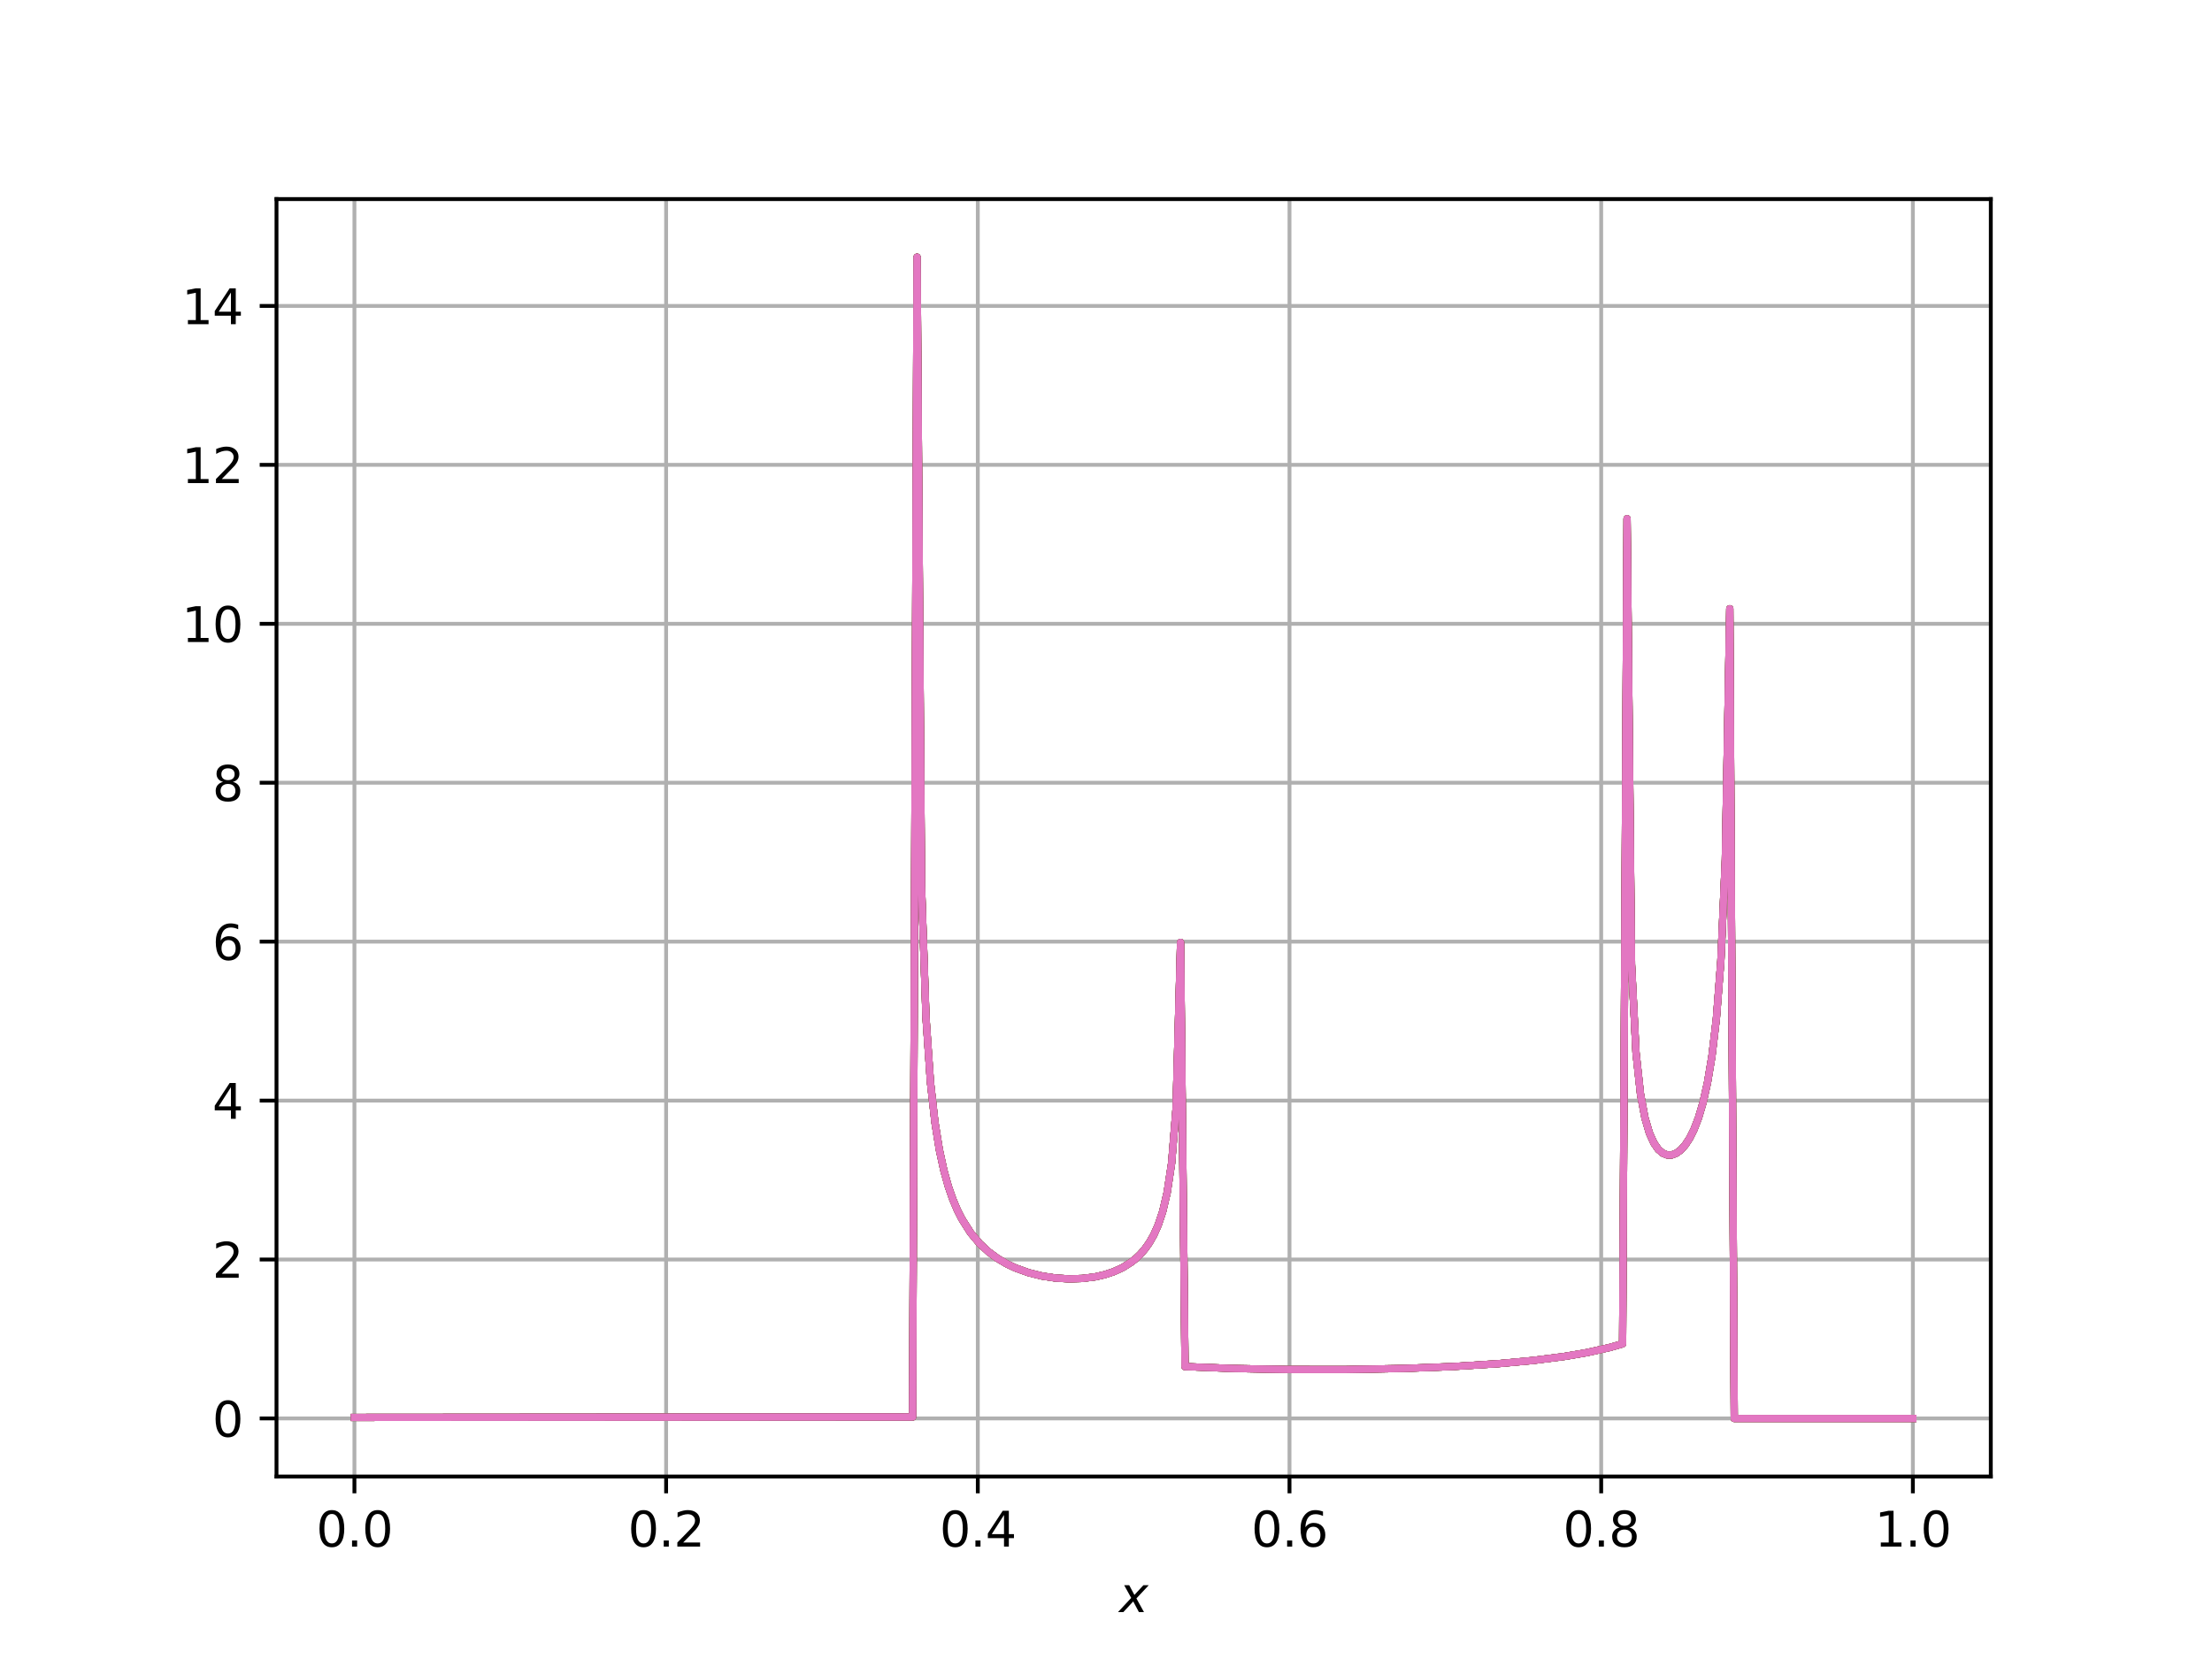 <?xml version="1.0" encoding="utf-8" standalone="no"?>
<!DOCTYPE svg PUBLIC "-//W3C//DTD SVG 1.1//EN"
  "http://www.w3.org/Graphics/SVG/1.1/DTD/svg11.dtd">
<svg xmlns:xlink="http://www.w3.org/1999/xlink" width="460.8pt" height="345.6pt" viewBox="0 0 460.8 345.6" xmlns="http://www.w3.org/2000/svg" version="1.1">
 <defs>
  <style type="text/css">*{stroke-linejoin: round; stroke-linecap: butt}</style>
 </defs>
 <g id="figure_1">
  <g id="patch_1">
   <path d="M 0 345.6 
L 460.8 345.6 
L 460.8 0 
L 0 0 
L 0 345.6 
z
" style="fill: none"/>
  </g>
  <g id="axes_1">
   <g id="patch_2">
    <path d="M 57.6 307.584 
L 414.72 307.584 
L 414.72 41.472 
L 57.6 41.472 
L 57.6 307.584 
z
" style="fill: none"/>
   </g>
   <g id="matplotlib.axis_1">
    <g id="xtick_1">
     <g id="line2d_1">
      <path d="M 73.833 307.584 
L 73.833 41.472 
" clip-path="url(#p1c8604e79d)" style="fill: none; stroke: #b0b0b0; stroke-width: 0.8; stroke-linecap: square"/>
     </g>
     <g id="line2d_2">
      <defs>
       <path id="ma16ed0f82d" d="M 0 0 
L 0 3.5 
" style="stroke: #000000; stroke-width: 0.8"/>
      </defs>
      <g>
       <use xlink:href="#ma16ed0f82d" x="73.833" y="307.584" style="stroke: #000000; stroke-width: 0.8"/>
      </g>
     </g>
     <g id="text_1">
      <!-- 0.0 -->
      <g transform="translate(65.881 322.182)scale(0.1 -0.1)">
       <defs>
        <path id="DejaVuSans-30" d="M 2034 4250 
Q 1547 4250 1301 3770 
Q 1056 3291 1056 2328 
Q 1056 1369 1301 889 
Q 1547 409 2034 409 
Q 2525 409 2770 889 
Q 3016 1369 3016 2328 
Q 3016 3291 2770 3770 
Q 2525 4250 2034 4250 
z
M 2034 4750 
Q 2819 4750 3233 4129 
Q 3647 3509 3647 2328 
Q 3647 1150 3233 529 
Q 2819 -91 2034 -91 
Q 1250 -91 836 529 
Q 422 1150 422 2328 
Q 422 3509 836 4129 
Q 1250 4750 2034 4750 
z
" transform="scale(0.016)"/>
        <path id="DejaVuSans-2e" d="M 684 794 
L 1344 794 
L 1344 0 
L 684 0 
L 684 794 
z
" transform="scale(0.016)"/>
       </defs>
       <use xlink:href="#DejaVuSans-30"/>
       <use xlink:href="#DejaVuSans-2e" x="63.623"/>
       <use xlink:href="#DejaVuSans-30" x="95.41"/>
      </g>
     </g>
    </g>
    <g id="xtick_2">
     <g id="line2d_3">
      <path d="M 138.764 307.584 
L 138.764 41.472 
" clip-path="url(#p1c8604e79d)" style="fill: none; stroke: #b0b0b0; stroke-width: 0.8; stroke-linecap: square"/>
     </g>
     <g id="line2d_4">
      <g>
       <use xlink:href="#ma16ed0f82d" x="138.764" y="307.584" style="stroke: #000000; stroke-width: 0.8"/>
      </g>
     </g>
     <g id="text_2">
      <!-- 0.2 -->
      <g transform="translate(130.812 322.182)scale(0.1 -0.1)">
       <defs>
        <path id="DejaVuSans-32" d="M 1228 531 
L 3431 531 
L 3431 0 
L 469 0 
L 469 531 
Q 828 903 1448 1529 
Q 2069 2156 2228 2338 
Q 2531 2678 2651 2914 
Q 2772 3150 2772 3378 
Q 2772 3750 2511 3984 
Q 2250 4219 1831 4219 
Q 1534 4219 1204 4116 
Q 875 4013 500 3803 
L 500 4441 
Q 881 4594 1212 4672 
Q 1544 4750 1819 4750 
Q 2544 4750 2975 4387 
Q 3406 4025 3406 3419 
Q 3406 3131 3298 2873 
Q 3191 2616 2906 2266 
Q 2828 2175 2409 1742 
Q 1991 1309 1228 531 
z
" transform="scale(0.016)"/>
       </defs>
       <use xlink:href="#DejaVuSans-30"/>
       <use xlink:href="#DejaVuSans-2e" x="63.623"/>
       <use xlink:href="#DejaVuSans-32" x="95.41"/>
      </g>
     </g>
    </g>
    <g id="xtick_3">
     <g id="line2d_5">
      <path d="M 203.695 307.584 
L 203.695 41.472 
" clip-path="url(#p1c8604e79d)" style="fill: none; stroke: #b0b0b0; stroke-width: 0.8; stroke-linecap: square"/>
     </g>
     <g id="line2d_6">
      <g>
       <use xlink:href="#ma16ed0f82d" x="203.695" y="307.584" style="stroke: #000000; stroke-width: 0.8"/>
      </g>
     </g>
     <g id="text_3">
      <!-- 0.4 -->
      <g transform="translate(195.743 322.182)scale(0.1 -0.1)">
       <defs>
        <path id="DejaVuSans-34" d="M 2419 4116 
L 825 1625 
L 2419 1625 
L 2419 4116 
z
M 2253 4666 
L 3047 4666 
L 3047 1625 
L 3713 1625 
L 3713 1100 
L 3047 1100 
L 3047 0 
L 2419 0 
L 2419 1100 
L 313 1100 
L 313 1709 
L 2253 4666 
z
" transform="scale(0.016)"/>
       </defs>
       <use xlink:href="#DejaVuSans-30"/>
       <use xlink:href="#DejaVuSans-2e" x="63.623"/>
       <use xlink:href="#DejaVuSans-34" x="95.41"/>
      </g>
     </g>
    </g>
    <g id="xtick_4">
     <g id="line2d_7">
      <path d="M 268.625 307.584 
L 268.625 41.472 
" clip-path="url(#p1c8604e79d)" style="fill: none; stroke: #b0b0b0; stroke-width: 0.8; stroke-linecap: square"/>
     </g>
     <g id="line2d_8">
      <g>
       <use xlink:href="#ma16ed0f82d" x="268.625" y="307.584" style="stroke: #000000; stroke-width: 0.8"/>
      </g>
     </g>
     <g id="text_4">
      <!-- 0.6 -->
      <g transform="translate(260.674 322.182)scale(0.1 -0.1)">
       <defs>
        <path id="DejaVuSans-36" d="M 2113 2584 
Q 1688 2584 1439 2293 
Q 1191 2003 1191 1497 
Q 1191 994 1439 701 
Q 1688 409 2113 409 
Q 2538 409 2786 701 
Q 3034 994 3034 1497 
Q 3034 2003 2786 2293 
Q 2538 2584 2113 2584 
z
M 3366 4563 
L 3366 3988 
Q 3128 4100 2886 4159 
Q 2644 4219 2406 4219 
Q 1781 4219 1451 3797 
Q 1122 3375 1075 2522 
Q 1259 2794 1537 2939 
Q 1816 3084 2150 3084 
Q 2853 3084 3261 2657 
Q 3669 2231 3669 1497 
Q 3669 778 3244 343 
Q 2819 -91 2113 -91 
Q 1303 -91 875 529 
Q 447 1150 447 2328 
Q 447 3434 972 4092 
Q 1497 4750 2381 4750 
Q 2619 4750 2861 4703 
Q 3103 4656 3366 4563 
z
" transform="scale(0.016)"/>
       </defs>
       <use xlink:href="#DejaVuSans-30"/>
       <use xlink:href="#DejaVuSans-2e" x="63.623"/>
       <use xlink:href="#DejaVuSans-36" x="95.41"/>
      </g>
     </g>
    </g>
    <g id="xtick_5">
     <g id="line2d_9">
      <path d="M 333.556 307.584 
L 333.556 41.472 
" clip-path="url(#p1c8604e79d)" style="fill: none; stroke: #b0b0b0; stroke-width: 0.8; stroke-linecap: square"/>
     </g>
     <g id="line2d_10">
      <g>
       <use xlink:href="#ma16ed0f82d" x="333.556" y="307.584" style="stroke: #000000; stroke-width: 0.8"/>
      </g>
     </g>
     <g id="text_5">
      <!-- 0.8 -->
      <g transform="translate(325.605 322.182)scale(0.1 -0.1)">
       <defs>
        <path id="DejaVuSans-38" d="M 2034 2216 
Q 1584 2216 1326 1975 
Q 1069 1734 1069 1313 
Q 1069 891 1326 650 
Q 1584 409 2034 409 
Q 2484 409 2743 651 
Q 3003 894 3003 1313 
Q 3003 1734 2745 1975 
Q 2488 2216 2034 2216 
z
M 1403 2484 
Q 997 2584 770 2862 
Q 544 3141 544 3541 
Q 544 4100 942 4425 
Q 1341 4750 2034 4750 
Q 2731 4750 3128 4425 
Q 3525 4100 3525 3541 
Q 3525 3141 3298 2862 
Q 3072 2584 2669 2484 
Q 3125 2378 3379 2068 
Q 3634 1759 3634 1313 
Q 3634 634 3220 271 
Q 2806 -91 2034 -91 
Q 1263 -91 848 271 
Q 434 634 434 1313 
Q 434 1759 690 2068 
Q 947 2378 1403 2484 
z
M 1172 3481 
Q 1172 3119 1398 2916 
Q 1625 2713 2034 2713 
Q 2441 2713 2670 2916 
Q 2900 3119 2900 3481 
Q 2900 3844 2670 4047 
Q 2441 4250 2034 4250 
Q 1625 4250 1398 4047 
Q 1172 3844 1172 3481 
z
" transform="scale(0.016)"/>
       </defs>
       <use xlink:href="#DejaVuSans-30"/>
       <use xlink:href="#DejaVuSans-2e" x="63.623"/>
       <use xlink:href="#DejaVuSans-38" x="95.41"/>
      </g>
     </g>
    </g>
    <g id="xtick_6">
     <g id="line2d_11">
      <path d="M 398.487 307.584 
L 398.487 41.472 
" clip-path="url(#p1c8604e79d)" style="fill: none; stroke: #b0b0b0; stroke-width: 0.8; stroke-linecap: square"/>
     </g>
     <g id="line2d_12">
      <g>
       <use xlink:href="#ma16ed0f82d" x="398.487" y="307.584" style="stroke: #000000; stroke-width: 0.8"/>
      </g>
     </g>
     <g id="text_6">
      <!-- 1.0 -->
      <g transform="translate(390.536 322.182)scale(0.1 -0.1)">
       <defs>
        <path id="DejaVuSans-31" d="M 794 531 
L 1825 531 
L 1825 4091 
L 703 3866 
L 703 4441 
L 1819 4666 
L 2450 4666 
L 2450 531 
L 3481 531 
L 3481 0 
L 794 0 
L 794 531 
z
" transform="scale(0.016)"/>
       </defs>
       <use xlink:href="#DejaVuSans-31"/>
       <use xlink:href="#DejaVuSans-2e" x="63.623"/>
       <use xlink:href="#DejaVuSans-30" x="95.41"/>
      </g>
     </g>
    </g>
    <g id="text_7">
     <!-- $x$ -->
     <g transform="translate(233.16 335.861)scale(0.1 -0.1)">
      <defs>
       <path id="DejaVuSans-Oblique-78" d="M 3841 3500 
L 2234 1784 
L 3219 0 
L 2559 0 
L 1819 1388 
L 531 0 
L -166 0 
L 1556 1844 
L 641 3500 
L 1300 3500 
L 1972 2234 
L 3144 3500 
L 3841 3500 
z
" transform="scale(0.016)"/>
      </defs>
      <use xlink:href="#DejaVuSans-Oblique-78" transform="translate(0 0.312)"/>
     </g>
    </g>
   </g>
   <g id="matplotlib.axis_2">
    <g id="ytick_1">
     <g id="line2d_13">
      <path d="M 57.6 295.488 
L 414.72 295.488 
" clip-path="url(#p1c8604e79d)" style="fill: none; stroke: #b0b0b0; stroke-width: 0.8; stroke-linecap: square"/>
     </g>
     <g id="line2d_14">
      <defs>
       <path id="ma40732de6c" d="M 0 0 
L -3.5 0 
" style="stroke: #000000; stroke-width: 0.8"/>
      </defs>
      <g>
       <use xlink:href="#ma40732de6c" x="57.6" y="295.488" style="stroke: #000000; stroke-width: 0.8"/>
      </g>
     </g>
     <g id="text_8">
      <!-- 0 -->
      <g transform="translate(44.237 299.287)scale(0.1 -0.1)">
       <use xlink:href="#DejaVuSans-30"/>
      </g>
     </g>
    </g>
    <g id="ytick_2">
     <g id="line2d_15">
      <path d="M 57.6 262.38 
L 414.72 262.38 
" clip-path="url(#p1c8604e79d)" style="fill: none; stroke: #b0b0b0; stroke-width: 0.8; stroke-linecap: square"/>
     </g>
     <g id="line2d_16">
      <g>
       <use xlink:href="#ma40732de6c" x="57.6" y="262.38" style="stroke: #000000; stroke-width: 0.8"/>
      </g>
     </g>
     <g id="text_9">
      <!-- 2 -->
      <g transform="translate(44.237 266.179)scale(0.1 -0.1)">
       <use xlink:href="#DejaVuSans-32"/>
      </g>
     </g>
    </g>
    <g id="ytick_3">
     <g id="line2d_17">
      <path d="M 57.6 229.272 
L 414.72 229.272 
" clip-path="url(#p1c8604e79d)" style="fill: none; stroke: #b0b0b0; stroke-width: 0.8; stroke-linecap: square"/>
     </g>
     <g id="line2d_18">
      <g>
       <use xlink:href="#ma40732de6c" x="57.6" y="229.272" style="stroke: #000000; stroke-width: 0.8"/>
      </g>
     </g>
     <g id="text_10">
      <!-- 4 -->
      <g transform="translate(44.237 233.071)scale(0.1 -0.1)">
       <use xlink:href="#DejaVuSans-34"/>
      </g>
     </g>
    </g>
    <g id="ytick_4">
     <g id="line2d_19">
      <path d="M 57.6 196.164 
L 414.72 196.164 
" clip-path="url(#p1c8604e79d)" style="fill: none; stroke: #b0b0b0; stroke-width: 0.8; stroke-linecap: square"/>
     </g>
     <g id="line2d_20">
      <g>
       <use xlink:href="#ma40732de6c" x="57.6" y="196.164" style="stroke: #000000; stroke-width: 0.8"/>
      </g>
     </g>
     <g id="text_11">
      <!-- 6 -->
      <g transform="translate(44.237 199.963)scale(0.1 -0.1)">
       <use xlink:href="#DejaVuSans-36"/>
      </g>
     </g>
    </g>
    <g id="ytick_5">
     <g id="line2d_21">
      <path d="M 57.6 163.055 
L 414.72 163.055 
" clip-path="url(#p1c8604e79d)" style="fill: none; stroke: #b0b0b0; stroke-width: 0.8; stroke-linecap: square"/>
     </g>
     <g id="line2d_22">
      <g>
       <use xlink:href="#ma40732de6c" x="57.6" y="163.055" style="stroke: #000000; stroke-width: 0.8"/>
      </g>
     </g>
     <g id="text_12">
      <!-- 8 -->
      <g transform="translate(44.237 166.855)scale(0.1 -0.1)">
       <use xlink:href="#DejaVuSans-38"/>
      </g>
     </g>
    </g>
    <g id="ytick_6">
     <g id="line2d_23">
      <path d="M 57.6 129.947 
L 414.72 129.947 
" clip-path="url(#p1c8604e79d)" style="fill: none; stroke: #b0b0b0; stroke-width: 0.8; stroke-linecap: square"/>
     </g>
     <g id="line2d_24">
      <g>
       <use xlink:href="#ma40732de6c" x="57.6" y="129.947" style="stroke: #000000; stroke-width: 0.8"/>
      </g>
     </g>
     <g id="text_13">
      <!-- 10 -->
      <g transform="translate(37.875 133.746)scale(0.1 -0.1)">
       <use xlink:href="#DejaVuSans-31"/>
       <use xlink:href="#DejaVuSans-30" x="63.623"/>
      </g>
     </g>
    </g>
    <g id="ytick_7">
     <g id="line2d_25">
      <path d="M 57.6 96.839 
L 414.72 96.839 
" clip-path="url(#p1c8604e79d)" style="fill: none; stroke: #b0b0b0; stroke-width: 0.8; stroke-linecap: square"/>
     </g>
     <g id="line2d_26">
      <g>
       <use xlink:href="#ma40732de6c" x="57.6" y="96.839" style="stroke: #000000; stroke-width: 0.8"/>
      </g>
     </g>
     <g id="text_14">
      <!-- 12 -->
      <g transform="translate(37.875 100.638)scale(0.1 -0.1)">
       <use xlink:href="#DejaVuSans-31"/>
       <use xlink:href="#DejaVuSans-32" x="63.623"/>
      </g>
     </g>
    </g>
    <g id="ytick_8">
     <g id="line2d_27">
      <path d="M 57.6 63.731 
L 414.72 63.731 
" clip-path="url(#p1c8604e79d)" style="fill: none; stroke: #b0b0b0; stroke-width: 0.8; stroke-linecap: square"/>
     </g>
     <g id="line2d_28">
      <g>
       <use xlink:href="#ma40732de6c" x="57.6" y="63.731" style="stroke: #000000; stroke-width: 0.8"/>
      </g>
     </g>
     <g id="text_15">
      <!-- 14 -->
      <g transform="translate(37.875 67.53)scale(0.1 -0.1)">
       <use xlink:href="#DejaVuSans-31"/>
       <use xlink:href="#DejaVuSans-34" x="63.623"/>
      </g>
     </g>
    </g>
   </g>
   <g id="line2d_29">
    <path d="M 73.833 295.277 
L 190.113 295.188 
L 191.043 53.568 
L 191.973 184.545 
L 192.904 212.018 
L 193.834 225.474 
L 194.764 233.788 
L 195.694 239.551 
L 196.625 243.831 
L 197.555 247.16 
L 198.485 249.835 
L 199.415 252.038 
L 200.346 253.887 
L 202.206 256.821 
L 204.067 259.041 
L 205.927 260.77 
L 207.788 262.141 
L 209.648 263.241 
L 211.509 264.126 
L 214.299 265.131 
L 217.09 265.819 
L 219.881 266.239 
L 222.671 266.409 
L 225.462 266.327 
L 228.253 265.965 
L 230.113 265.538 
L 231.974 264.927 
L 233.834 264.08 
L 235.695 262.912 
L 236.625 262.167 
L 237.555 261.278 
L 238.486 260.209 
L 239.416 258.902 
L 240.346 257.272 
L 241.276 255.181 
L 242.207 252.391 
L 243.137 248.444 
L 244.067 242.304 
L 244.997 230.882 
L 245.928 196.318 
L 246.858 284.689 
L 257.09 285.086 
L 268.253 285.296 
L 280.347 285.3 
L 292.44 285.076 
L 302.672 284.676 
L 311.975 284.09 
L 319.417 283.404 
L 325.928 282.568 
L 330.58 281.773 
L 335.231 280.734 
L 338.022 279.943 
L 338.952 108.058 
L 339.882 200.861 
L 340.812 219.302 
L 341.742 227.902 
L 342.673 232.882 
L 343.603 236.04 
L 344.533 238.108 
L 345.463 239.444 
L 346.394 240.239 
L 347.324 240.603 
L 348.254 240.598 
L 349.184 240.252 
L 350.115 239.571 
L 351.045 238.542 
L 351.975 237.126 
L 352.905 235.26 
L 353.836 232.839 
L 354.766 229.7 
L 355.696 225.578 
L 356.626 220.016 
L 357.557 212.157 
L 358.487 200.157 
L 359.417 179.023 
L 360.347 126.811 
L 361.278 295.488 
L 398.487 295.488 
L 398.487 295.488 
" clip-path="url(#p1c8604e79d)" style="fill: none; stroke: #1f77b4; stroke-width: 1.5; stroke-linecap: square"/>
   </g>
   <g id="line2d_30">
    <path d="M 73.833 295.277 
L 190.113 295.188 
L 191.043 53.568 
L 191.973 184.545 
L 192.904 212.018 
L 193.834 225.474 
L 194.764 233.788 
L 195.694 239.551 
L 196.625 243.831 
L 197.555 247.16 
L 198.485 249.835 
L 199.415 252.038 
L 200.346 253.887 
L 202.206 256.821 
L 204.067 259.041 
L 205.927 260.77 
L 207.788 262.141 
L 209.648 263.241 
L 211.509 264.126 
L 214.299 265.131 
L 217.09 265.819 
L 219.881 266.239 
L 222.671 266.409 
L 225.462 266.327 
L 228.253 265.965 
L 230.113 265.538 
L 231.974 264.927 
L 233.834 264.08 
L 235.695 262.912 
L 236.625 262.167 
L 237.555 261.278 
L 238.486 260.209 
L 239.416 258.902 
L 240.346 257.272 
L 241.276 255.181 
L 242.207 252.391 
L 243.137 248.444 
L 244.067 242.304 
L 244.997 230.882 
L 245.928 196.318 
L 246.858 284.689 
L 257.09 285.086 
L 268.253 285.296 
L 280.347 285.3 
L 292.44 285.076 
L 302.672 284.676 
L 311.975 284.09 
L 319.417 283.404 
L 325.928 282.568 
L 330.58 281.773 
L 335.231 280.734 
L 338.022 279.943 
L 338.952 108.058 
L 339.882 200.861 
L 340.812 219.302 
L 341.742 227.902 
L 342.673 232.882 
L 343.603 236.04 
L 344.533 238.108 
L 345.463 239.444 
L 346.394 240.239 
L 347.324 240.603 
L 348.254 240.598 
L 349.184 240.252 
L 350.115 239.571 
L 351.045 238.542 
L 351.975 237.126 
L 352.905 235.26 
L 353.836 232.839 
L 354.766 229.7 
L 355.696 225.578 
L 356.626 220.016 
L 357.557 212.157 
L 358.487 200.157 
L 359.417 179.023 
L 360.347 126.811 
L 361.278 295.488 
L 398.487 295.488 
L 398.487 295.488 
" clip-path="url(#p1c8604e79d)" style="fill: none; stroke: #ff7f0e; stroke-width: 1.5; stroke-linecap: square"/>
   </g>
   <g id="line2d_31">
    <path d="M 73.833 295.277 
L 190.113 295.188 
L 191.043 53.568 
L 191.973 184.545 
L 192.904 212.018 
L 193.834 225.474 
L 194.764 233.788 
L 195.694 239.551 
L 196.625 243.831 
L 197.555 247.16 
L 198.485 249.835 
L 199.415 252.038 
L 200.346 253.887 
L 202.206 256.821 
L 204.067 259.041 
L 205.927 260.77 
L 207.788 262.141 
L 209.648 263.241 
L 211.509 264.126 
L 214.299 265.131 
L 217.09 265.819 
L 219.881 266.239 
L 222.671 266.409 
L 225.462 266.327 
L 228.253 265.965 
L 230.113 265.538 
L 231.974 264.927 
L 233.834 264.08 
L 235.695 262.912 
L 236.625 262.167 
L 237.555 261.278 
L 238.486 260.209 
L 239.416 258.902 
L 240.346 257.272 
L 241.276 255.181 
L 242.207 252.391 
L 243.137 248.444 
L 244.067 242.304 
L 244.997 230.882 
L 245.928 196.318 
L 246.858 284.689 
L 257.09 285.086 
L 268.253 285.296 
L 280.347 285.3 
L 292.44 285.076 
L 302.672 284.676 
L 311.975 284.09 
L 319.417 283.404 
L 325.928 282.568 
L 330.58 281.773 
L 335.231 280.734 
L 338.022 279.943 
L 338.952 108.058 
L 339.882 200.861 
L 340.812 219.302 
L 341.742 227.902 
L 342.673 232.882 
L 343.603 236.04 
L 344.533 238.108 
L 345.463 239.444 
L 346.394 240.239 
L 347.324 240.603 
L 348.254 240.598 
L 349.184 240.252 
L 350.115 239.571 
L 351.045 238.542 
L 351.975 237.126 
L 352.905 235.26 
L 353.836 232.839 
L 354.766 229.7 
L 355.696 225.578 
L 356.626 220.016 
L 357.557 212.157 
L 358.487 200.157 
L 359.417 179.023 
L 360.347 126.811 
L 361.278 295.488 
L 398.487 295.488 
L 398.487 295.488 
" clip-path="url(#p1c8604e79d)" style="fill: none; stroke: #2ca02c; stroke-width: 1.5; stroke-linecap: square"/>
   </g>
   <g id="line2d_32">
    <path d="M 73.833 295.277 
L 190.113 295.188 
L 191.043 53.568 
L 191.973 184.545 
L 192.904 212.018 
L 193.834 225.474 
L 194.764 233.788 
L 195.694 239.551 
L 196.625 243.831 
L 197.555 247.16 
L 198.485 249.835 
L 199.415 252.038 
L 200.346 253.887 
L 202.206 256.821 
L 204.067 259.041 
L 205.927 260.77 
L 207.788 262.141 
L 209.648 263.241 
L 211.509 264.126 
L 214.299 265.131 
L 217.09 265.819 
L 219.881 266.239 
L 222.671 266.409 
L 225.462 266.327 
L 228.253 265.965 
L 230.113 265.538 
L 231.974 264.927 
L 233.834 264.08 
L 235.695 262.912 
L 236.625 262.167 
L 237.555 261.278 
L 238.486 260.209 
L 239.416 258.902 
L 240.346 257.272 
L 241.276 255.181 
L 242.207 252.391 
L 243.137 248.444 
L 244.067 242.304 
L 244.997 230.882 
L 245.928 196.318 
L 246.858 284.689 
L 257.09 285.086 
L 268.253 285.296 
L 280.347 285.3 
L 292.44 285.076 
L 302.672 284.676 
L 311.975 284.09 
L 319.417 283.404 
L 325.928 282.568 
L 330.58 281.773 
L 335.231 280.734 
L 338.022 279.943 
L 338.952 108.058 
L 339.882 200.861 
L 340.812 219.302 
L 341.742 227.902 
L 342.673 232.882 
L 343.603 236.04 
L 344.533 238.108 
L 345.463 239.444 
L 346.394 240.239 
L 347.324 240.603 
L 348.254 240.598 
L 349.184 240.252 
L 350.115 239.571 
L 351.045 238.542 
L 351.975 237.126 
L 352.905 235.26 
L 353.836 232.839 
L 354.766 229.7 
L 355.696 225.578 
L 356.626 220.016 
L 357.557 212.157 
L 358.487 200.157 
L 359.417 179.023 
L 360.347 126.811 
L 361.278 295.488 
L 398.487 295.488 
L 398.487 295.488 
" clip-path="url(#p1c8604e79d)" style="fill: none; stroke: #d62728; stroke-width: 1.5; stroke-linecap: square"/>
   </g>
   <g id="line2d_33">
    <path d="M 73.833 295.277 
L 190.113 295.188 
L 191.043 53.568 
L 191.973 184.545 
L 192.904 212.018 
L 193.834 225.474 
L 194.764 233.788 
L 195.694 239.551 
L 196.625 243.831 
L 197.555 247.16 
L 198.485 249.835 
L 199.415 252.038 
L 200.346 253.887 
L 202.206 256.821 
L 204.067 259.041 
L 205.927 260.77 
L 207.788 262.141 
L 209.648 263.241 
L 211.509 264.126 
L 214.299 265.131 
L 217.09 265.819 
L 219.881 266.239 
L 222.671 266.409 
L 225.462 266.327 
L 228.253 265.965 
L 230.113 265.538 
L 231.974 264.927 
L 233.834 264.08 
L 235.695 262.912 
L 236.625 262.167 
L 237.555 261.278 
L 238.486 260.209 
L 239.416 258.902 
L 240.346 257.272 
L 241.276 255.181 
L 242.207 252.391 
L 243.137 248.444 
L 244.067 242.304 
L 244.997 230.882 
L 245.928 196.318 
L 246.858 284.689 
L 257.09 285.086 
L 268.253 285.296 
L 280.347 285.3 
L 292.44 285.076 
L 302.672 284.676 
L 311.975 284.09 
L 319.417 283.404 
L 325.928 282.568 
L 330.58 281.773 
L 335.231 280.734 
L 338.022 279.943 
L 338.952 108.058 
L 339.882 200.861 
L 340.812 219.302 
L 341.742 227.902 
L 342.673 232.882 
L 343.603 236.04 
L 344.533 238.108 
L 345.463 239.444 
L 346.394 240.239 
L 347.324 240.603 
L 348.254 240.598 
L 349.184 240.252 
L 350.115 239.571 
L 351.045 238.542 
L 351.975 237.126 
L 352.905 235.26 
L 353.836 232.839 
L 354.766 229.7 
L 355.696 225.578 
L 356.626 220.016 
L 357.557 212.157 
L 358.487 200.157 
L 359.417 179.023 
L 360.347 126.811 
L 361.278 295.488 
L 398.487 295.488 
L 398.487 295.488 
" clip-path="url(#p1c8604e79d)" style="fill: none; stroke: #9467bd; stroke-width: 1.5; stroke-linecap: square"/>
   </g>
   <g id="line2d_34">
    <path d="M 73.833 295.277 
L 190.113 295.188 
L 191.043 53.568 
L 191.973 184.545 
L 192.904 212.018 
L 193.834 225.474 
L 194.764 233.788 
L 195.694 239.551 
L 196.625 243.831 
L 197.555 247.16 
L 198.485 249.835 
L 199.415 252.038 
L 200.346 253.887 
L 202.206 256.821 
L 204.067 259.041 
L 205.927 260.77 
L 207.788 262.141 
L 209.648 263.241 
L 211.509 264.126 
L 214.299 265.131 
L 217.09 265.819 
L 219.881 266.239 
L 222.671 266.409 
L 225.462 266.327 
L 228.253 265.965 
L 230.113 265.538 
L 231.974 264.927 
L 233.834 264.08 
L 235.695 262.912 
L 236.625 262.167 
L 237.555 261.278 
L 238.486 260.209 
L 239.416 258.902 
L 240.346 257.272 
L 241.276 255.181 
L 242.207 252.391 
L 243.137 248.444 
L 244.067 242.304 
L 244.997 230.882 
L 245.928 196.318 
L 246.858 284.689 
L 257.09 285.086 
L 268.253 285.296 
L 280.347 285.3 
L 292.44 285.076 
L 302.672 284.676 
L 311.975 284.09 
L 319.417 283.404 
L 325.928 282.568 
L 330.58 281.773 
L 335.231 280.734 
L 338.022 279.943 
L 338.952 108.058 
L 339.882 200.861 
L 340.812 219.302 
L 341.742 227.902 
L 342.673 232.882 
L 343.603 236.04 
L 344.533 238.108 
L 345.463 239.444 
L 346.394 240.239 
L 347.324 240.603 
L 348.254 240.598 
L 349.184 240.252 
L 350.115 239.571 
L 351.045 238.542 
L 351.975 237.126 
L 352.905 235.26 
L 353.836 232.839 
L 354.766 229.7 
L 355.696 225.578 
L 356.626 220.016 
L 357.557 212.157 
L 358.487 200.157 
L 359.417 179.023 
L 360.347 126.811 
L 361.278 295.488 
L 398.487 295.488 
L 398.487 295.488 
" clip-path="url(#p1c8604e79d)" style="fill: none; stroke: #8c564b; stroke-width: 1.5; stroke-linecap: square"/>
   </g>
   <g id="line2d_35">
    <path d="M 73.833 295.277 
L 190.113 295.188 
L 191.043 53.568 
L 191.973 184.545 
L 192.904 212.018 
L 193.834 225.474 
L 194.764 233.788 
L 195.694 239.551 
L 196.625 243.831 
L 197.555 247.16 
L 198.485 249.835 
L 199.415 252.038 
L 200.346 253.887 
L 202.206 256.821 
L 204.067 259.041 
L 205.927 260.77 
L 207.788 262.141 
L 209.648 263.241 
L 211.509 264.126 
L 214.299 265.131 
L 217.09 265.819 
L 219.881 266.239 
L 222.671 266.409 
L 225.462 266.327 
L 228.253 265.965 
L 230.113 265.538 
L 231.974 264.927 
L 233.834 264.08 
L 235.695 262.912 
L 236.625 262.167 
L 237.555 261.278 
L 238.486 260.209 
L 239.416 258.902 
L 240.346 257.272 
L 241.276 255.181 
L 242.207 252.391 
L 243.137 248.444 
L 244.067 242.304 
L 244.997 230.882 
L 245.928 196.318 
L 246.858 284.689 
L 257.09 285.086 
L 268.253 285.296 
L 280.347 285.3 
L 292.44 285.076 
L 302.672 284.676 
L 311.975 284.09 
L 319.417 283.404 
L 325.928 282.568 
L 330.58 281.773 
L 335.231 280.734 
L 338.022 279.943 
L 338.952 108.058 
L 339.882 200.861 
L 340.812 219.302 
L 341.742 227.902 
L 342.673 232.882 
L 343.603 236.04 
L 344.533 238.108 
L 345.463 239.444 
L 346.394 240.239 
L 347.324 240.603 
L 348.254 240.598 
L 349.184 240.252 
L 350.115 239.571 
L 351.045 238.542 
L 351.975 237.126 
L 352.905 235.26 
L 353.836 232.839 
L 354.766 229.7 
L 355.696 225.578 
L 356.626 220.016 
L 357.557 212.157 
L 358.487 200.157 
L 359.417 179.023 
L 360.347 126.811 
L 361.278 295.488 
L 398.487 295.488 
L 398.487 295.488 
" clip-path="url(#p1c8604e79d)" style="fill: none; stroke: #e377c2; stroke-width: 1.5; stroke-linecap: square"/>
   </g>
   <g id="patch_3">
    <path d="M 57.6 307.584 
L 57.6 41.472 
" style="fill: none; stroke: #000000; stroke-width: 0.8; stroke-linejoin: miter; stroke-linecap: square"/>
   </g>
   <g id="patch_4">
    <path d="M 414.72 307.584 
L 414.72 41.472 
" style="fill: none; stroke: #000000; stroke-width: 0.8; stroke-linejoin: miter; stroke-linecap: square"/>
   </g>
   <g id="patch_5">
    <path d="M 57.6 307.584 
L 414.72 307.584 
" style="fill: none; stroke: #000000; stroke-width: 0.8; stroke-linejoin: miter; stroke-linecap: square"/>
   </g>
   <g id="patch_6">
    <path d="M 57.6 41.472 
L 414.72 41.472 
" style="fill: none; stroke: #000000; stroke-width: 0.8; stroke-linejoin: miter; stroke-linecap: square"/>
   </g>
  </g>
 </g>
 <defs>
  <clipPath id="p1c8604e79d">
   <rect x="57.6" y="41.472" width="357.12" height="266.112"/>
  </clipPath>
 </defs>
</svg>
